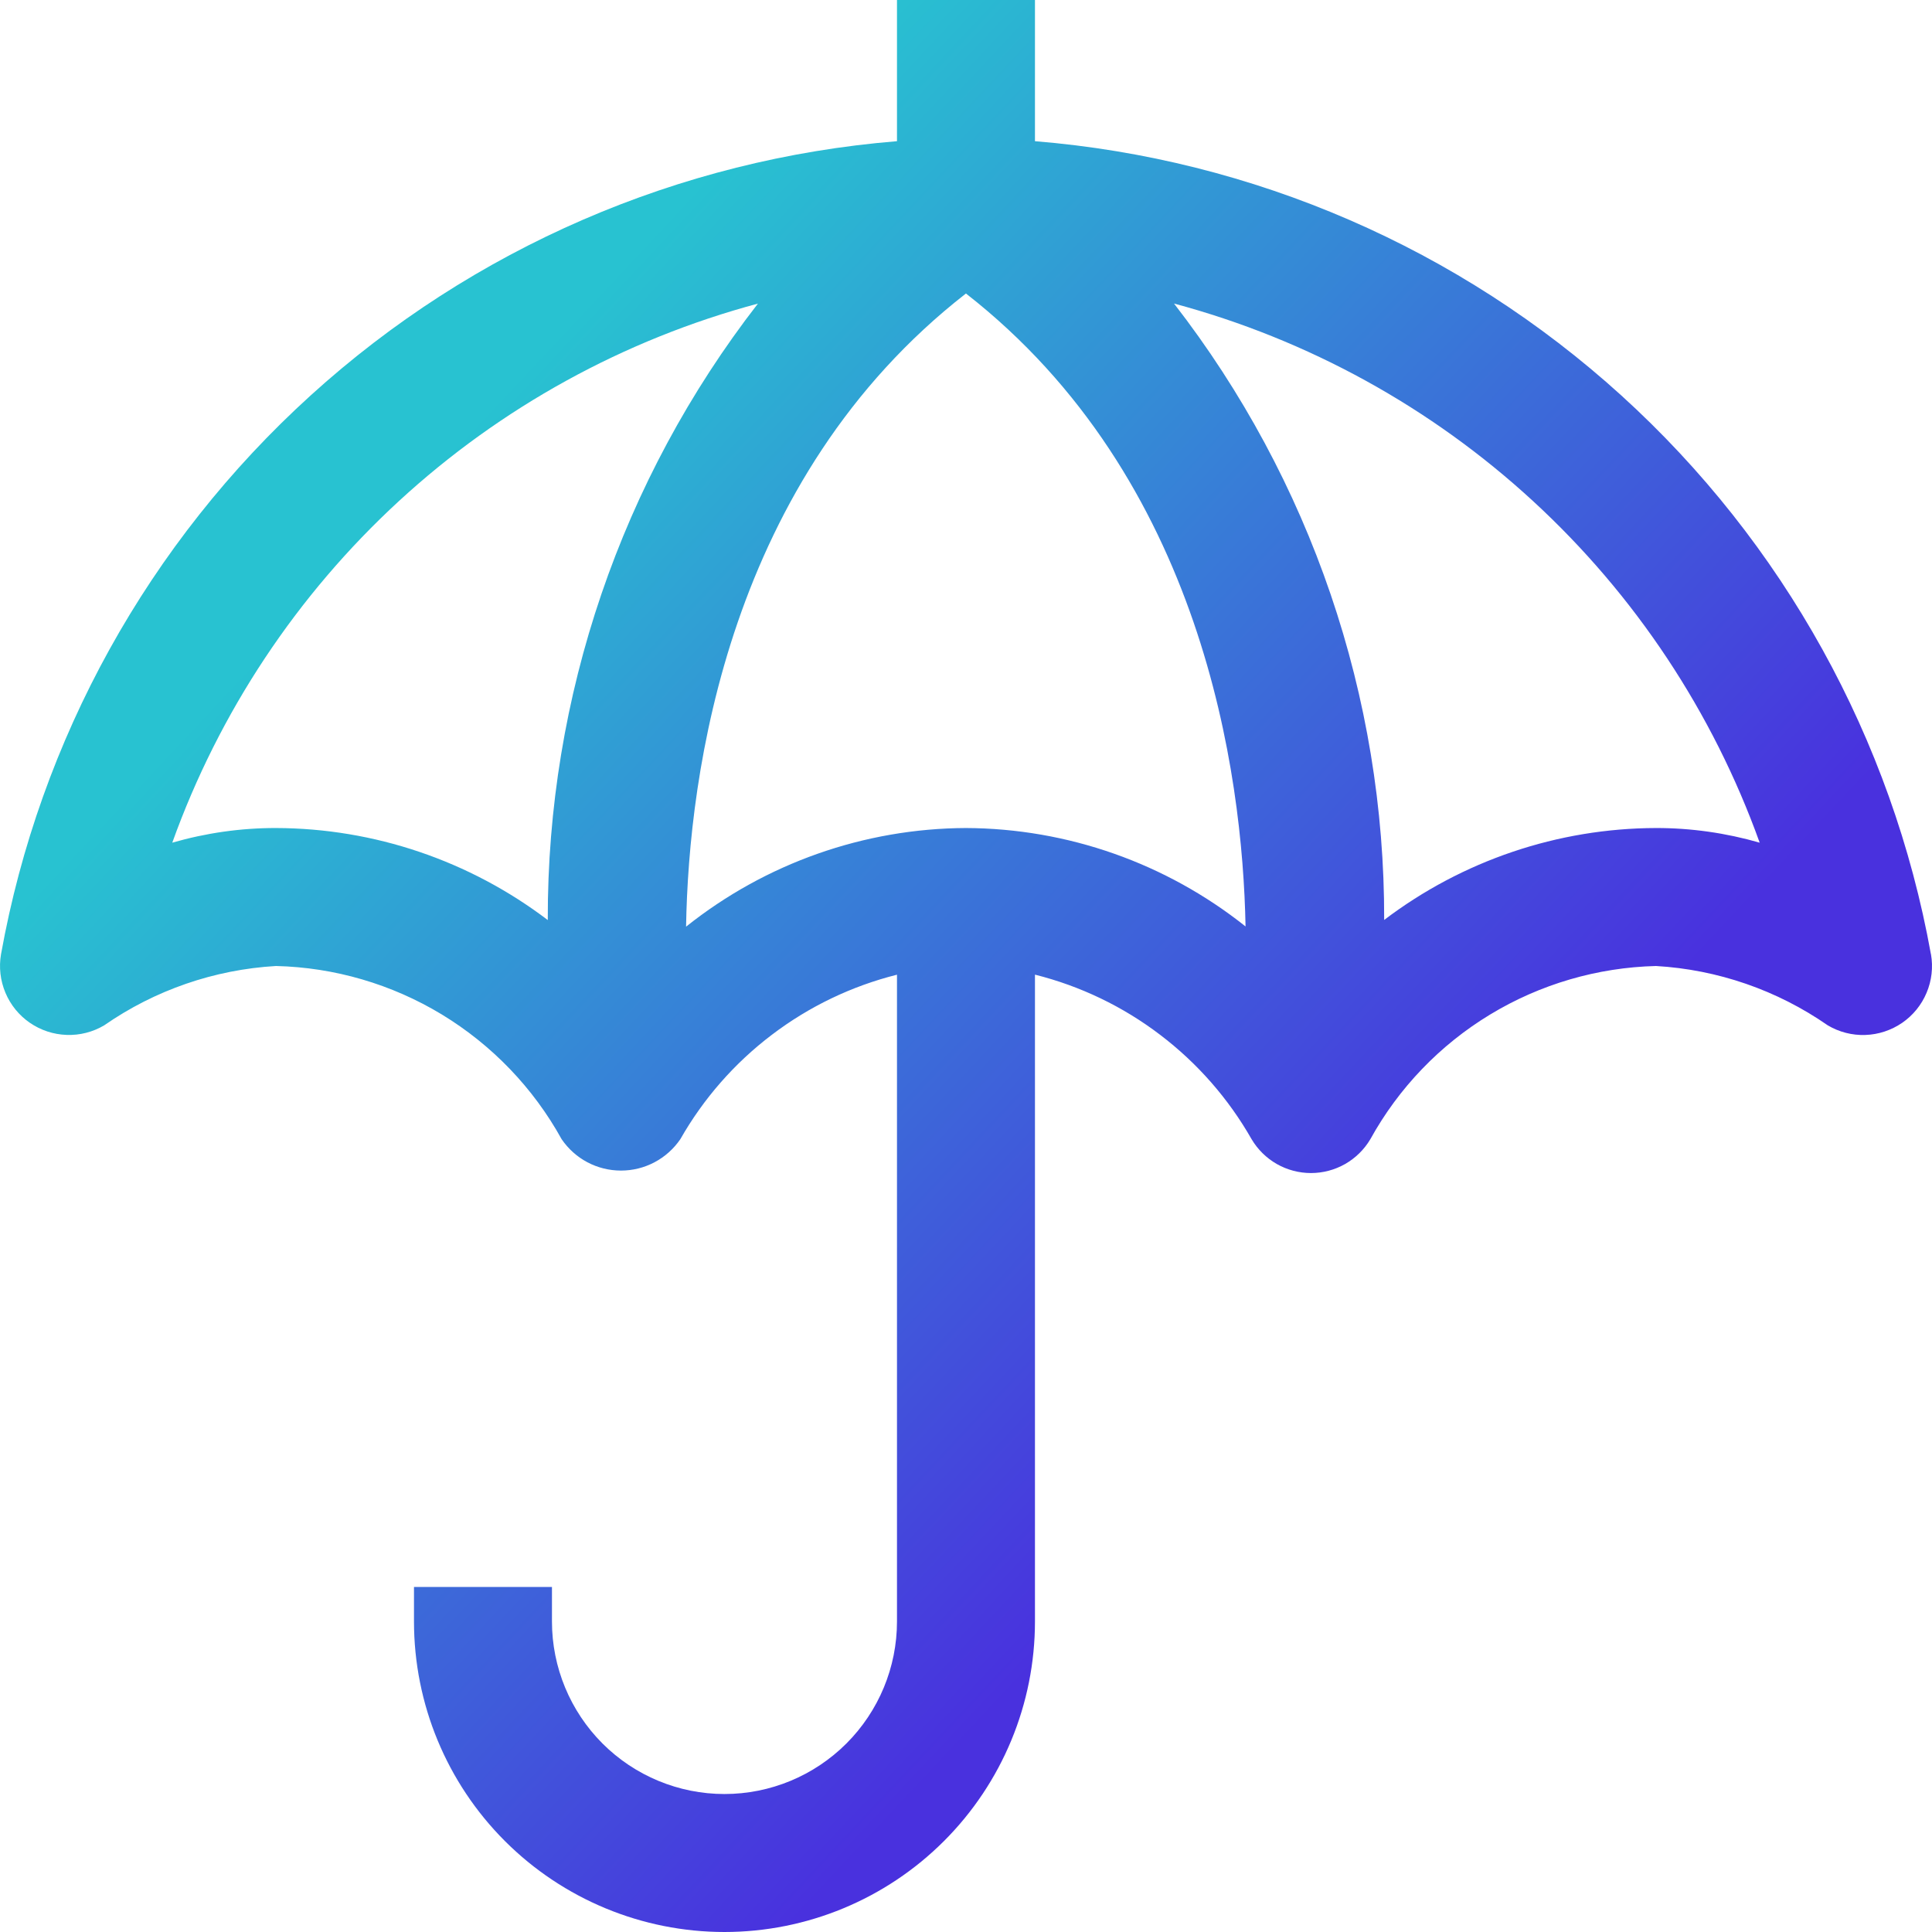 <svg width="36" height="36" viewBox="0 0 36 36" fill="none" xmlns="http://www.w3.org/2000/svg">
<path d="M35.98 17.781C35.257 13.768 33.228 10.107 30.209 7.367C27.19 4.627 23.349 2.962 19.285 2.631V0H16.714V2.631C12.65 2.962 8.809 4.627 5.79 7.367C2.77 10.107 0.741 13.768 0.019 17.781C-0.023 18.023 0.006 18.272 0.101 18.498C0.196 18.725 0.354 18.919 0.556 19.058C0.758 19.197 0.996 19.276 1.242 19.284C1.487 19.293 1.73 19.231 1.941 19.106C2.886 18.449 3.994 18.067 5.142 18C6.234 18.026 7.3 18.338 8.234 18.904C9.167 19.471 9.937 20.271 10.465 21.227C10.588 21.407 10.752 21.555 10.945 21.657C11.138 21.759 11.353 21.812 11.571 21.812C11.789 21.812 12.004 21.759 12.196 21.657C12.389 21.555 12.554 21.407 12.677 21.227C13.108 20.47 13.688 19.808 14.382 19.282C15.075 18.755 15.869 18.374 16.714 18.162V30.214C16.714 31.067 16.375 31.884 15.772 32.487C15.169 33.09 14.352 33.429 13.499 33.429C12.647 33.429 11.829 33.09 11.226 32.487C10.624 31.884 10.285 31.067 10.285 30.214V29.571H7.714V30.214C7.714 31.749 8.323 33.22 9.408 34.305C10.493 35.39 11.965 36 13.499 36C15.034 36 16.505 35.39 17.59 34.305C18.675 33.22 19.285 31.749 19.285 30.214V18.161C20.13 18.373 20.924 18.754 21.617 19.282C22.311 19.809 22.891 20.471 23.322 21.228C23.436 21.42 23.598 21.579 23.792 21.69C23.986 21.8 24.205 21.858 24.428 21.858C24.651 21.858 24.87 21.8 25.064 21.69C25.258 21.579 25.42 21.42 25.534 21.228C26.062 20.272 26.831 19.471 27.765 18.905C28.699 18.339 29.765 18.027 30.857 18C32.005 18.067 33.113 18.449 34.058 19.106C34.269 19.231 34.512 19.294 34.758 19.285C35.003 19.277 35.241 19.198 35.444 19.059C35.646 18.92 35.804 18.726 35.899 18.499C35.995 18.273 36.023 18.023 35.981 17.781H35.98ZM5.142 15.429C4.488 15.428 3.838 15.521 3.21 15.702C4.083 13.271 5.531 11.088 7.432 9.338C9.332 7.589 11.628 6.326 14.123 5.657C11.574 8.943 10.196 12.986 10.207 17.144C8.75 16.037 6.972 15.434 5.142 15.429ZM17.999 15.429C16.104 15.437 14.266 16.085 12.784 17.267C12.832 14.413 13.566 8.923 17.999 5.469C22.409 8.911 23.154 14.405 23.209 17.263C21.728 16.084 19.893 15.437 17.999 15.429ZM30.857 15.429C29.027 15.434 27.249 16.036 25.792 17.142C25.803 12.984 24.424 8.942 21.876 5.656C24.371 6.325 26.667 7.588 28.567 9.338C30.468 11.087 31.916 13.271 32.789 15.702C32.161 15.521 31.51 15.428 30.857 15.429Z" fill="url(#paint0_linear)"/>
<defs>
<linearGradient id="paint0_linear" x1="6.148" y1="6.509" x2="26.936" y2="25.997" gradientUnits="userSpaceOnUse">
<stop offset="0.102" stop-color="#28C2D1"/>
<stop offset="0.925" stop-color="#4931DE"/>
</linearGradient>
</defs>
</svg>
